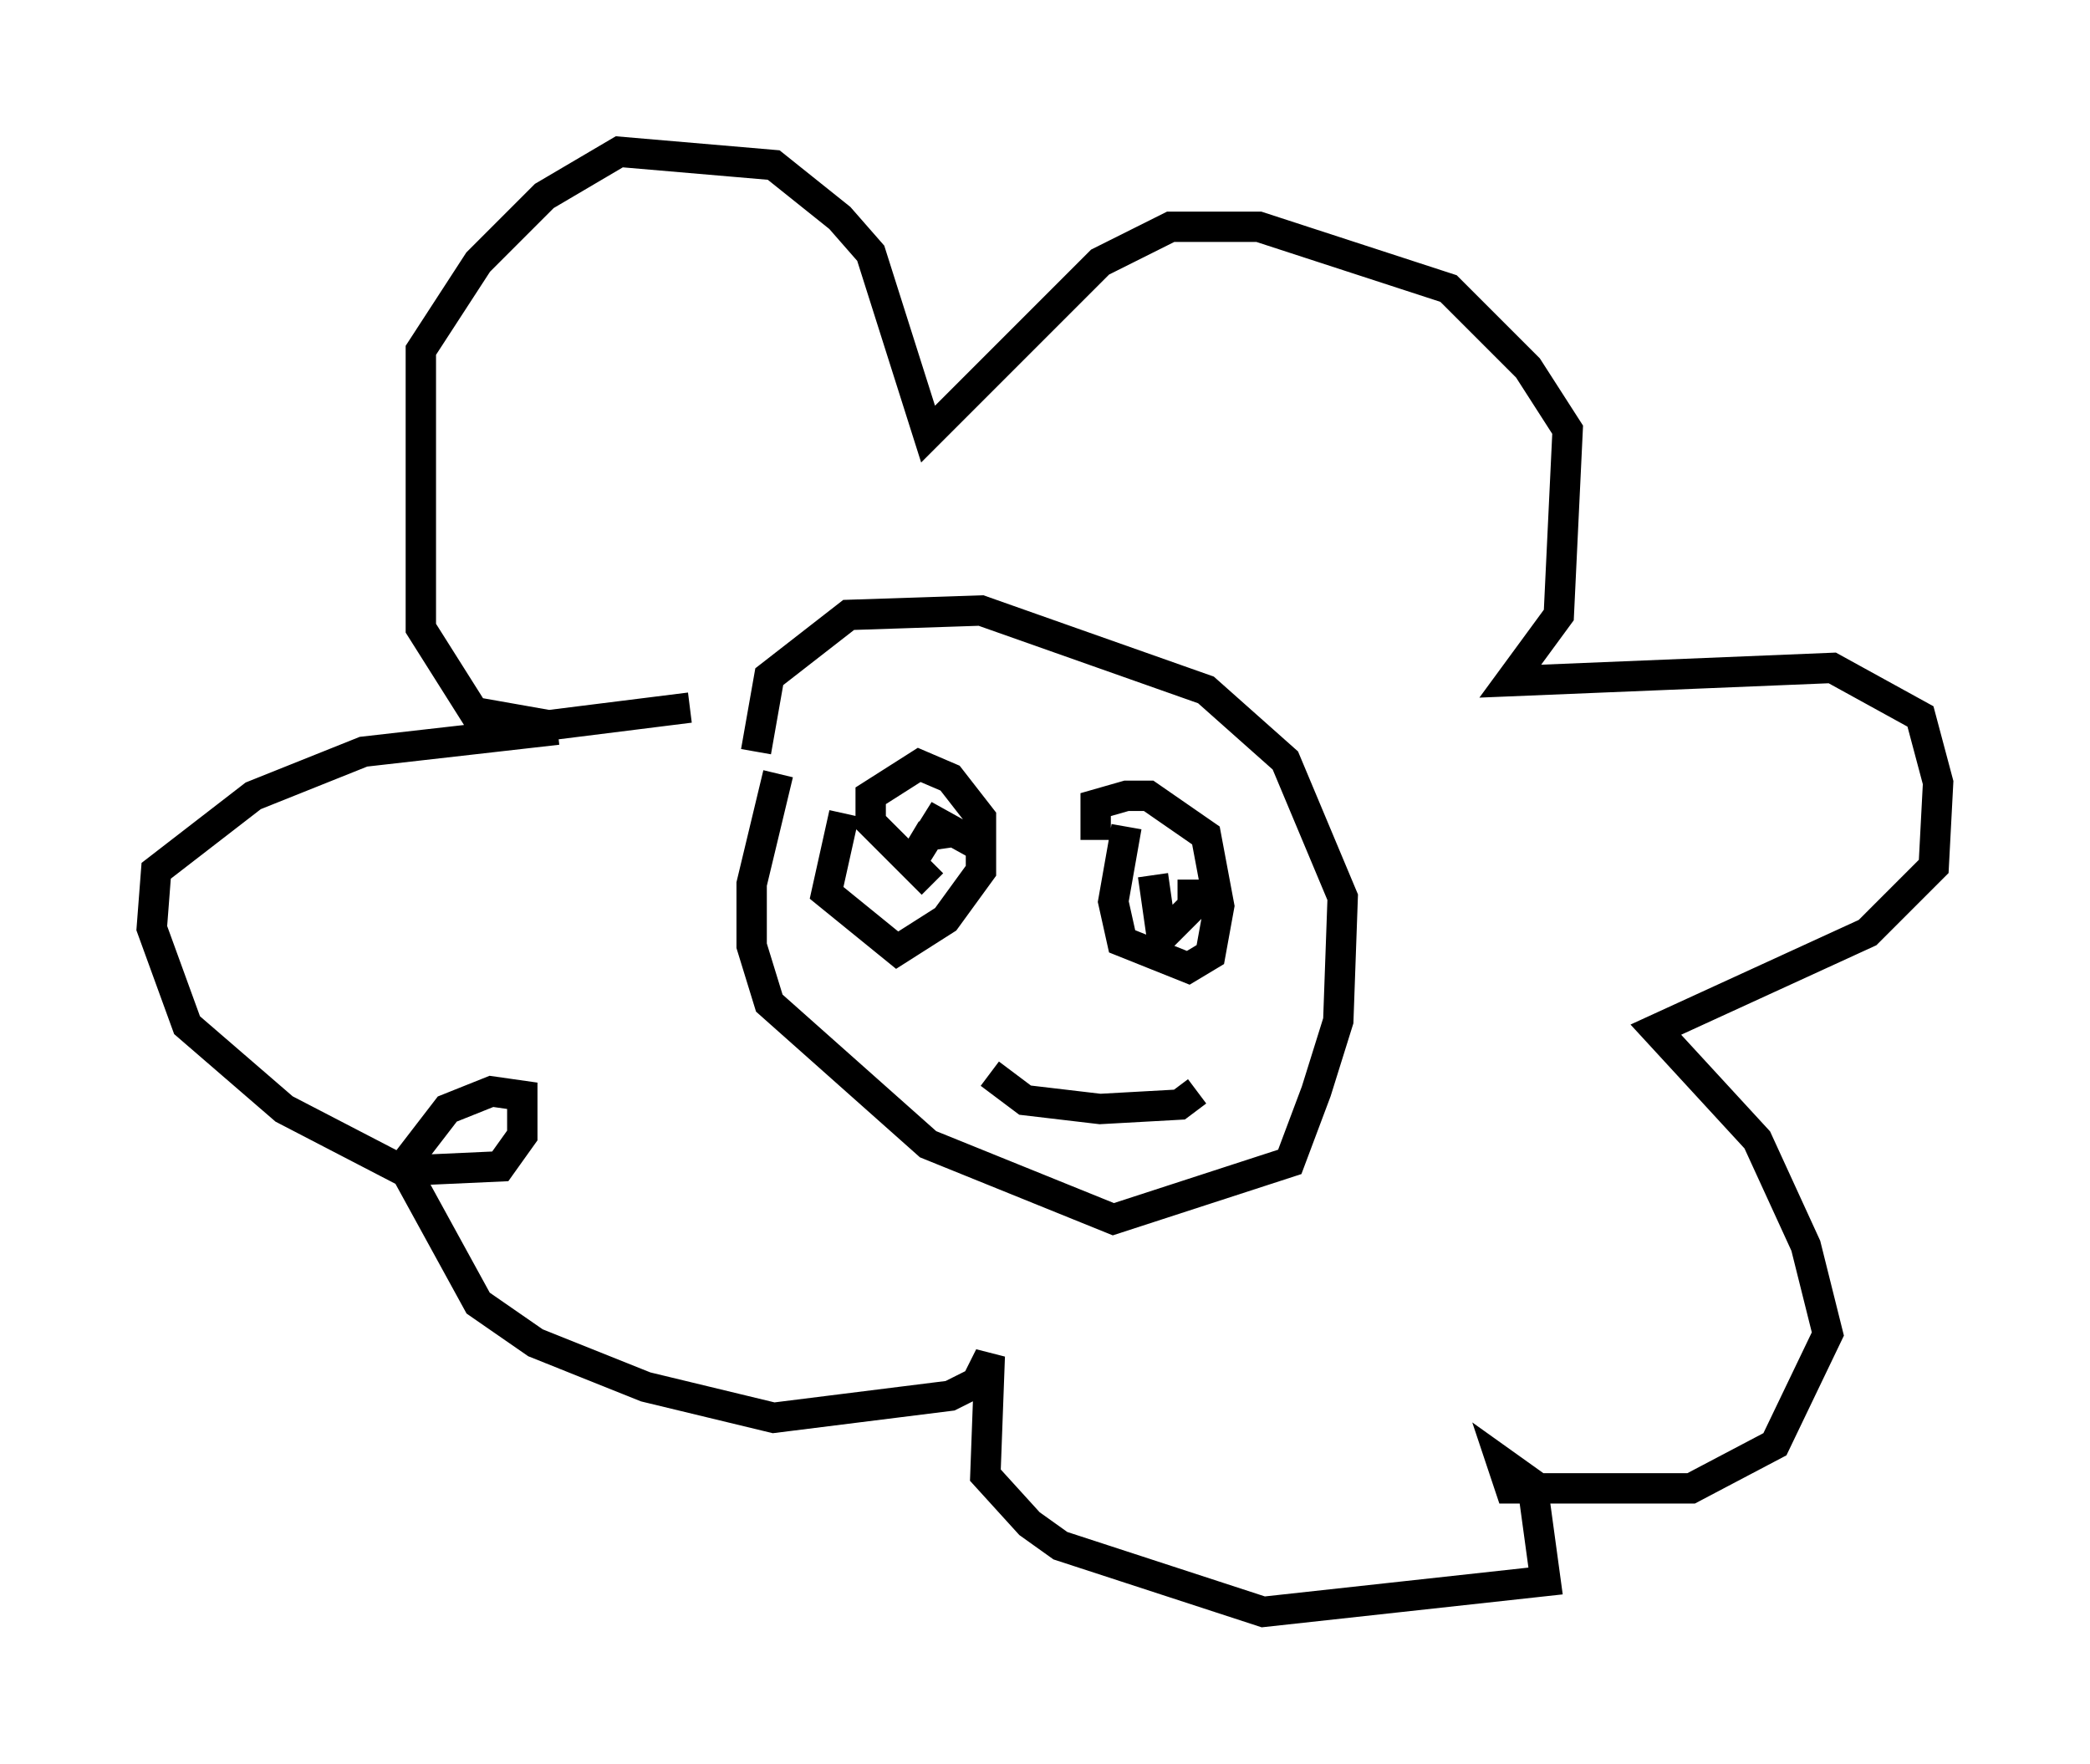 <?xml version="1.0" encoding="utf-8" ?>
<svg baseProfile="full" height="58.078" version="1.1" width="68.827" xmlns="http://www.w3.org/2000/svg" xmlns:ev="http://www.w3.org/2001/xml-events" xmlns:xlink="http://www.w3.org/1999/xlink"><defs /><rect fill="white" height="58.078" width="68.827" x="0" y="0" /><path d="M26.497, 24.754 m-0.872, 0.726 l-0.872, 3.631 0.0, 2.034 l0.581, 1.888 5.229, 4.648 l6.101, 2.469 5.81, -1.888 l0.872, -2.324 0.726, -2.324 l0.145, -4.067 -1.888, -4.503 l-2.615, -2.324 -7.408, -2.615 l-4.358, 0.145 -2.615, 2.034 l-0.436, 2.469 m2.905, 2.034 l-0.581, 2.615 2.324, 1.888 l1.598, -1.017 1.162, -1.598 l0.0, -1.743 -1.017, -1.307 l-1.017, -0.436 -1.598, 1.017 l0.0, 0.872 2.034, 2.034 m0.872, -1.743 l-1.017, 0.145 -0.436, 0.726 l0.726, -1.162 1.307, 0.726 m4.939, -0.581 l-0.436, 2.469 0.291, 1.307 l2.179, 0.872 0.726, -0.436 l0.291, -1.598 -0.436, -2.324 l-1.888, -1.307 -0.726, 0.0 l-1.017, 0.291 0.0, 1.162 m1.888, 1.162 l0.291, 2.034 1.017, -1.017 l0.0, -0.872 m-6.682, 6.391 l1.162, 0.872 2.469, 0.291 l2.615, -0.145 0.581, -0.436 m-16.704, -12.637 l-4.648, 0.581 -2.469, -0.436 l-1.743, -2.76 0.0, -9.151 l1.888, -2.905 2.179, -2.179 l2.469, -1.453 5.084, 0.436 l2.179, 1.743 1.017, 1.162 l1.888, 5.955 5.665, -5.665 l2.324, -1.162 2.905, 0.0 l6.246, 2.034 2.615, 2.615 l1.307, 2.034 -0.291, 6.101 l-1.598, 2.179 10.603, -0.436 l2.905, 1.598 0.581, 2.179 l-0.145, 2.76 -2.179, 2.179 l-6.972, 3.196 3.341, 3.631 l1.598, 3.486 0.726, 2.905 l-1.743, 3.631 -2.76, 1.453 l-5.955, 0.0 -0.291, -0.872 l1.017, 0.726 0.436, 3.196 l-9.296, 1.017 -6.682, -2.179 l-1.017, -0.726 -1.453, -1.598 l0.145, -3.922 -0.436, 0.872 l-0.872, 0.436 -5.81, 0.726 l-4.212, -1.017 -3.631, -1.453 l-1.888, -1.307 -2.469, -4.503 l1.453, -1.888 1.453, -0.581 l1.017, 0.145 0.0, 1.307 l-0.726, 1.017 -3.196, 0.145 l-3.922, -2.034 -3.196, -2.76 l-1.162, -3.196 0.145, -1.888 l3.196, -2.469 3.631, -1.453 l6.391, -0.726 " fill="none" stroke="black" stroke-width="1" /></svg>